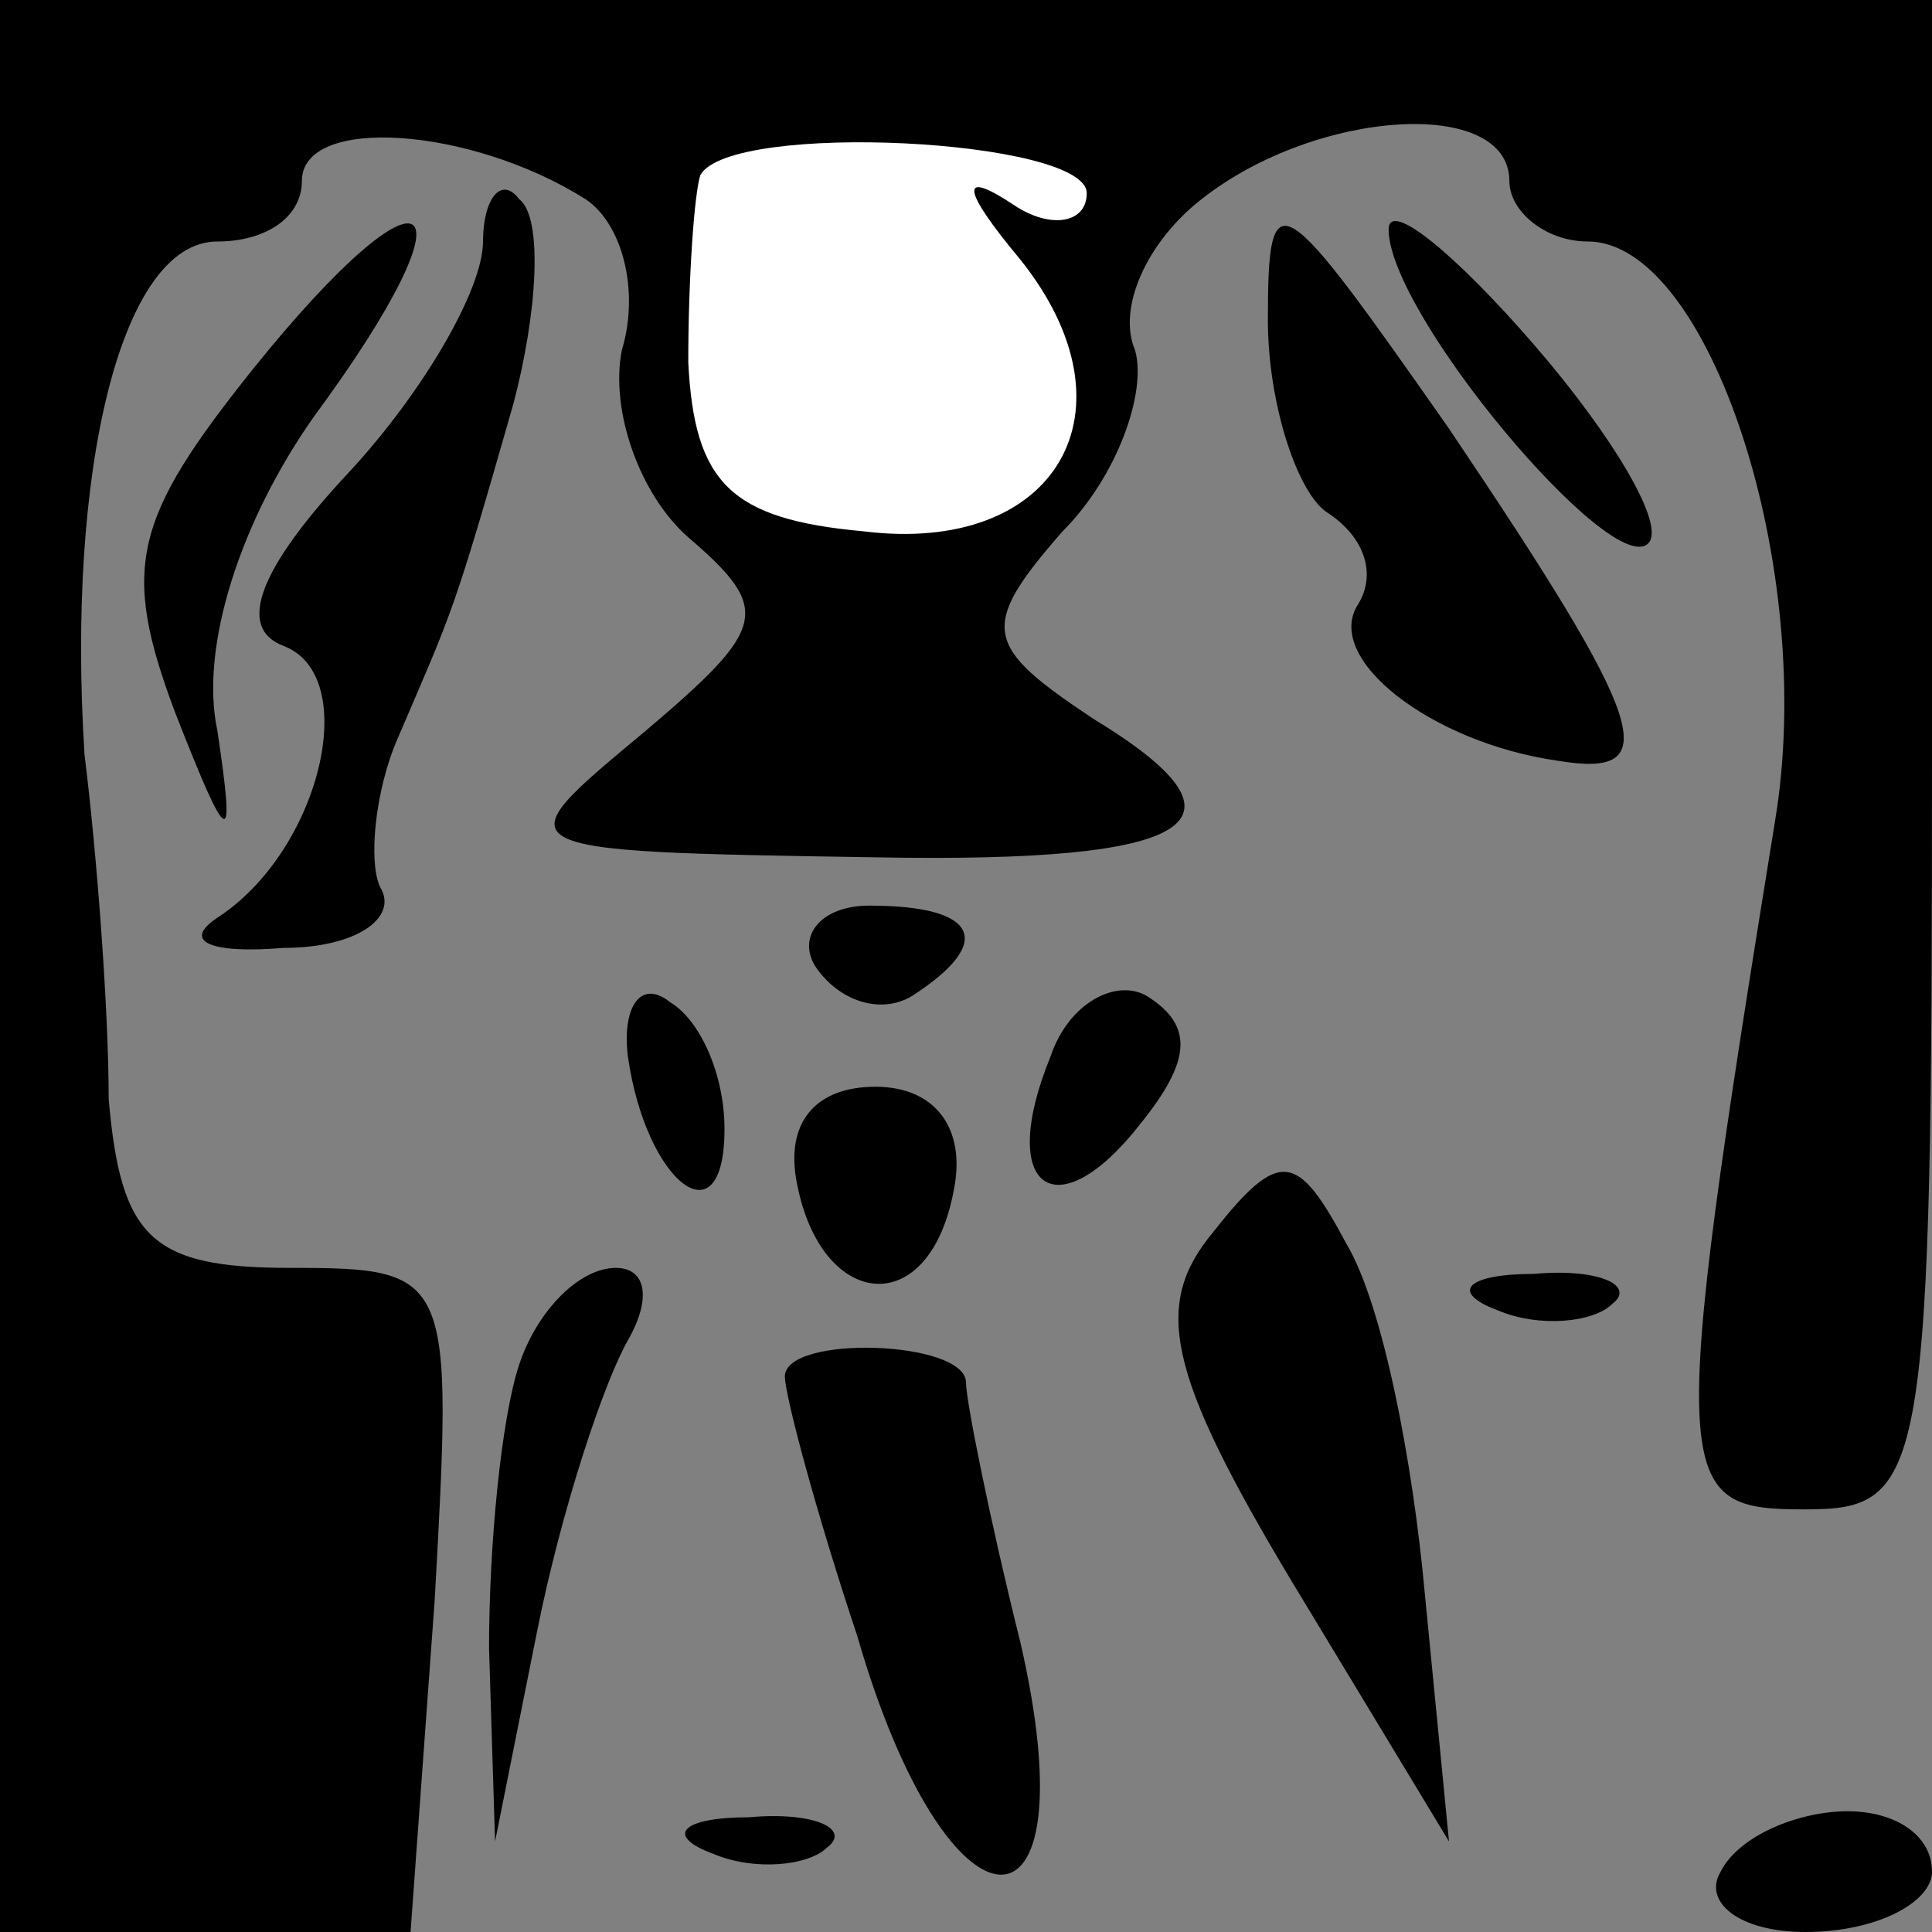 <?xml version="1.0" standalone="no"?>
<!DOCTYPE svg PUBLIC "-//W3C//DTD SVG 20010904//EN"
 "http://www.w3.org/TR/2001/REC-SVG-20010904/DTD/svg10.dtd">
<svg version="1.0" xmlns="http://www.w3.org/2000/svg"
 width="32pt" height="32pt" viewBox="0 0 32 32"
 preserveAspectRatio="xMidYMid meet">
<rect x="0" y="0" width="32" height="32" fill="#808080" stroke="none"/>
<g transform="translate(0,32) scale(0.1,-0.1)"
fill="#000000" stroke="none">
<path fill="#000000" stroke="none" d="M0 160 l0 -160 34 0 34 0 4 55 c3 54 3
55 -24 55 -23 0 -28 5 -30 28 0 15 -2 41 -4 57 -3 47 6 85 22 85 8 0 14 4 14
10 0 11 28 9 47 -3 6 -4 9 -15 6 -25 -2 -10 3 -24 11 -31 14 -12 13 -15 -7
-32 -24 -20 -25 -20 38 -21 54 -1 64 6 36 23 -18 12 -19 15 -5 31 9 9 14 23
12 30 -3 7 2 18 11 25 19 15 51 17 51 3 0 -5 6 -10 13 -10 20 0 38 -54 31 -96
-18 -111 -17 -114 5 -114 20 0 21 5 21 125 l0 125 -160 0 -160 0 0 -160z"/>
<path fill="#ffffff" stroke="none" d="M180 288 c0 -5 -6 -6 -12 -2 -9 6 -9 3
1 -9 20 -25 6 -49 -26 -45 -22 2 -28 8 -29 28 0 14 1 28 2 31 5 9 64 6 64 -3z"/>
<path fill="#000000" stroke="none" d="M42 259 c-20 -25 -22 -33 -13 -57 9
-23 10 -23 7 -3 -3 14 4 35 16 52 28 38 19 44 -10 8z"/>
<path fill="#000000" stroke="none" d="M80 280 c0 -8 -10 -25 -22 -38 -15 -16
-19 -26 -11 -29 13 -5 6 -34 -11 -45 -6 -4 -1 -6 11 -5 12 0 19 5 16 10 -2 4
-1 16 3 25 9 21 9 20 19 55 4 15 5 31 1 34 -3 4 -6 0 -6 -7z"/>
<path fill="#000000" stroke="none" d="M210 267 c0 -14 5 -29 10 -32 6 -4 8
-10 5 -15 -6 -9 12 -23 33 -26 18 -3 15 6 -18 55 -28 40 -30 42 -30 18z"/>
<path fill="#000000" stroke="none" d="M230 282 c0 -14 37 -58 43 -52 3 3 -6
18 -19 33 -13 15 -24 24 -24 19z"/>
<path fill="#000000" stroke="none" d="M135 160 c4 -6 11 -8 16 -5 14 9 11 15
-7 15 -8 0 -12 -5 -9 -10z"/>
<path fill="#000000" stroke="none" d="M104 145 c3 -21 16 -31 16 -12 0 9 -4
18 -9 21 -5 4 -8 -1 -7 -9z"/>
<path fill="#000000" stroke="none" d="M174 145 c-9 -22 1 -29 15 -11 8 10 9
16 1 21 -5 3 -13 -1 -16 -10z"/>
<path fill="#000000" stroke="none" d="M132 124 c4 -21 22 -23 26 -1 2 10 -3
17 -13 17 -10 0 -15 -6 -13 -16z"/>
<path fill="#000000" stroke="none" d="M201 116 c-10 -12 -8 -23 13 -58 l26
-43 -4 41 c-2 22 -7 48 -13 58 -8 15 -11 16 -22 2z"/>
<path fill="#000000" stroke="none" d="M86 94 c-3 -9 -5 -30 -5 -47 l1 -32 7
35 c4 20 11 41 15 48 4 7 3 12 -2 12 -6 0 -13 -7 -16 -16z"/>
<path fill="#000000" stroke="none" d="M248 103 c7 -3 16 -2 19 1 4 3 -2 6
-13 5 -11 0 -14 -3 -6 -6z"/>
<path fill="#000000" stroke="none" d="M130 92 c0 -3 5 -22 12 -43 15 -52 39
-53 27 -1 -5 20 -9 40 -9 43 0 7 -30 8 -30 1z"/>
<path fill="#000000" stroke="none" d="M118 13 c7 -3 16 -2 19 1 4 3 -2 6 -13
5 -11 0 -14 -3 -6 -6z"/>
<path fill="#000000" stroke="none" d="M285 10 c-3 -5 3 -10 14 -10 12 0 21 5
21 10 0 6 -6 10 -14 10 -8 0 -18 -4 -21 -10z"/>
</g>
</svg>
